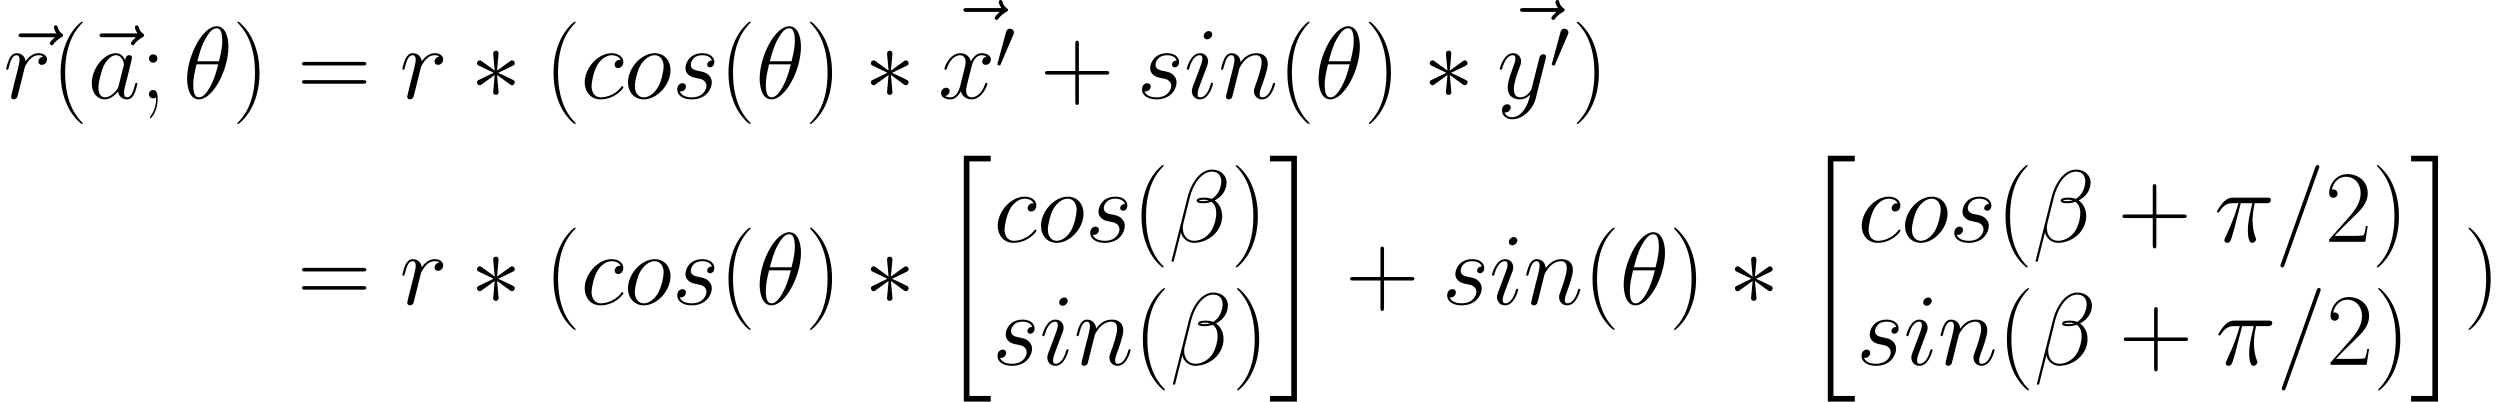 <?xml version='1.0' encoding='UTF-8'?>
<!-- This file was generated by dvisvgm 3.0.3 -->
<svg version='1.1' xmlns='http://www.w3.org/2000/svg' xmlns:xlink='http://www.w3.org/1999/xlink' width='486.122pt' height='78.108pt' viewBox='38.195 78.705 486.122 78.108'>
<defs>
<path id='g0-20' d='M4.981 47.004H10.222V45.908H6.077V.299H10.222V-.797H4.981V47.004Z'/>
<path id='g0-21' d='M4.423 45.908H.279V47.004H5.519V-.797H.279V.299H4.423V45.908Z'/>
<use id='g2-3' xlink:href='#g1-3' transform='scale(1.429)'/>
<path id='g1-3' d='M3.836-5.956C3.85-6.151 3.85-6.486 3.487-6.486C3.264-6.486 3.082-6.304 3.124-6.123V-5.942L3.32-3.78L1.534-5.077C1.409-5.147 1.381-5.175 1.283-5.175C1.088-5.175 .907-4.979 .907-4.784C.907-4.561 1.046-4.505 1.186-4.435L3.166-3.487L1.241-2.552C1.018-2.441 .907-2.385 .907-2.176S1.088-1.785 1.283-1.785C1.381-1.785 1.409-1.785 1.757-2.05L3.32-3.18L3.11-.837C3.11-.544 3.361-.474 3.473-.474C3.64-.474 3.85-.572 3.85-.837L3.64-3.18L5.426-1.883C5.551-1.813 5.579-1.785 5.677-1.785C5.872-1.785 6.053-1.981 6.053-2.176C6.053-2.385 5.928-2.455 5.76-2.538C4.924-2.957 4.896-2.957 3.794-3.473L5.719-4.407C5.942-4.519 6.053-4.575 6.053-4.784S5.872-5.175 5.677-5.175C5.579-5.175 5.551-5.175 5.202-4.91L3.64-3.78L3.836-5.956Z'/>
<path id='g1-48' d='M3.529-6.625C3.598-6.792 3.654-6.918 3.654-7.058C3.654-7.462 3.292-7.797 2.859-7.797C2.469-7.797 2.218-7.532 2.12-7.169L.46-1.074C.46-1.046 .404-.893 .404-.879C.404-.725 .767-.628 .879-.628C.962-.628 .976-.669 1.06-.851L3.529-6.625Z'/>
<path id='g4-40' d='M6.097 4.862C6.097 4.842 6.097 4.802 6.037 4.742C5.121 3.806 2.67 1.255 2.67-4.961S5.081-13.709 6.057-14.705C6.057-14.725 6.097-14.765 6.097-14.824S6.037-14.924 5.958-14.924C5.738-14.924 4.045-13.45 3.068-11.258C2.072-9.046 1.793-6.894 1.793-4.981C1.793-3.547 1.933-1.116 3.128 1.455C4.085 3.527 5.719 4.981 5.958 4.981C6.057 4.981 6.097 4.941 6.097 4.862Z'/>
<path id='g4-41' d='M5.24-4.961C5.24-6.396 5.101-8.827 3.905-11.397C2.949-13.469 1.315-14.924 1.076-14.924C1.016-14.924 .936-14.904 .936-14.804C.936-14.765 .956-14.745 .976-14.705C1.933-13.709 4.364-11.178 4.364-4.981C4.364 1.235 1.953 3.766 .976 4.762C.956 4.802 .936 4.822 .936 4.862C.936 4.961 1.016 4.981 1.076 4.981C1.295 4.981 2.989 3.507 3.965 1.315C4.961-.897 5.24-3.049 5.24-4.961Z'/>
<path id='g4-43' d='M7.512-4.623H12.792C13.071-4.623 13.41-4.623 13.41-4.961C13.41-5.32 13.091-5.32 12.792-5.32H7.512V-10.6C7.512-10.879 7.512-11.218 7.173-11.218C6.814-11.218 6.814-10.899 6.814-10.6V-5.32H1.534C1.255-5.32 .917-5.32 .917-4.981C.917-4.623 1.235-4.623 1.534-4.623H6.814V.658C6.814 .936 6.814 1.275 7.153 1.275C7.512 1.275 7.512 .956 7.512 .658V-4.623Z'/>
<path id='g4-50' d='M8.309-3.088H7.95C7.751-1.674 7.592-1.435 7.512-1.315C7.412-1.156 5.978-1.156 5.699-1.156H1.873C2.59-1.933 3.985-3.347 5.679-4.981C6.894-6.137 8.309-7.492 8.309-9.465C8.309-11.816 6.436-13.171 4.344-13.171C2.152-13.171 .817-11.238 .817-9.445C.817-8.667 1.395-8.568 1.634-8.568C1.833-8.568 2.431-8.687 2.431-9.385C2.431-10.002 1.913-10.182 1.634-10.182C1.514-10.182 1.395-10.162 1.315-10.122C1.694-11.816 2.849-12.653 4.065-12.653C5.798-12.653 6.934-11.278 6.934-9.465C6.934-7.731 5.918-6.237 4.782-4.941L.817-.458V0H7.831L8.309-3.088Z'/>
<path id='g4-59' d='M3.308-7.751C3.308-8.249 2.909-8.568 2.491-8.568C2.092-8.568 1.674-8.249 1.674-7.751S2.072-6.934 2.491-6.934C2.889-6.934 3.308-7.253 3.308-7.751ZM3.049 .219C3.049 1.494 2.65 2.531 1.973 3.487C1.853 3.626 1.853 3.666 1.853 3.686C1.853 3.786 1.933 3.866 2.012 3.866C2.112 3.866 3.367 2.491 3.367 .179C3.367-.598 3.308-1.634 2.491-1.634C2.052-1.634 1.674-1.335 1.674-.817S2.052 0 2.491 0C2.69 0 2.909-.06 3.049-.199V.219Z'/>
<path id='g4-61' d='M12.812-6.396C13.111-6.396 13.41-6.396 13.41-6.735C13.41-7.093 13.071-7.093 12.732-7.093H1.594C1.255-7.093 .917-7.093 .917-6.735C.917-6.396 1.215-6.396 1.514-6.396H12.812ZM12.732-2.849C13.071-2.849 13.41-2.849 13.41-3.208C13.41-3.547 13.111-3.547 12.812-3.547H1.514C1.215-3.547 .917-3.547 .917-3.208C.917-2.849 1.255-2.849 1.594-2.849H12.732Z'/>
<path id='g3-12' d='M11.278-11.597C11.278-12.792 10.262-14.047 8.448-14.047C5.878-14.047 4.244-10.899 3.726-8.827L.578 3.666C.538 3.826 .658 3.866 .757 3.866C.897 3.866 .996 3.846 1.016 3.746L2.411-1.833C2.61-.717 3.706 .199 4.882 .199C7.731 .199 10.421-2.032 10.421-5.001C10.421-5.758 10.242-6.516 9.823-7.153C9.584-7.532 9.285-7.811 8.966-8.05C10.401-8.807 11.278-10.022 11.278-11.597ZM7.811-8.07C7.492-7.95 7.173-7.91 6.795-7.91C6.516-7.91 6.257-7.89 5.898-8.01C6.097-8.149 6.396-8.189 6.814-8.189C7.173-8.189 7.532-8.149 7.811-8.07ZM10.242-11.776C10.242-10.68 9.704-9.086 8.408-8.349C8.03-8.488 7.512-8.588 7.073-8.588C6.655-8.588 5.46-8.628 5.46-7.99C5.46-7.452 6.555-7.512 6.894-7.512C7.412-7.512 7.87-7.631 8.349-7.771C8.986-7.253 9.265-6.575 9.265-5.579C9.265-4.423 8.946-3.487 8.568-2.63C7.91-1.156 6.356-.199 4.981-.199C3.527-.199 2.77-1.355 2.77-2.71C2.77-2.889 2.77-3.148 2.849-3.447L4.144-8.687C4.802-11.298 6.476-13.649 8.408-13.649C9.843-13.649 10.242-12.653 10.242-11.776Z'/>
<path id='g3-18' d='M8.827-10.022C8.827-12.055 8.189-14.027 6.555-14.027C3.766-14.027 .797-8.189 .797-3.806C.797-2.889 .996 .199 3.088 .199C5.798 .199 8.827-5.499 8.827-10.022ZM2.79-7.213C3.088-8.389 3.507-10.062 4.304-11.477C4.961-12.672 5.659-13.629 6.535-13.629C7.193-13.629 7.631-13.071 7.631-11.158C7.631-10.441 7.572-9.445 6.994-7.213H2.79ZM6.854-6.615C6.356-4.663 5.938-3.407 5.22-2.152C4.643-1.136 3.945-.199 3.108-.199C2.491-.199 1.993-.677 1.993-2.65C1.993-3.945 2.311-5.3 2.63-6.615H6.854Z'/>
<path id='g3-25' d='M5.161-7.512H7.412C6.874-5.28 6.535-3.826 6.535-2.232C6.535-1.953 6.535 .199 7.352 .199C7.771 .199 8.13-.179 8.13-.518C8.13-.618 8.13-.658 7.99-.956C7.452-2.331 7.452-4.045 7.452-4.184C7.452-4.304 7.452-5.719 7.87-7.512H10.102C10.361-7.512 11.019-7.512 11.019-8.149C11.019-8.588 10.64-8.588 10.281-8.588H3.726C3.268-8.588 2.59-8.588 1.674-7.611C1.156-7.034 .518-5.978 .518-5.858S.618-5.699 .737-5.699C.877-5.699 .897-5.758 .996-5.878C2.032-7.512 3.068-7.512 3.567-7.512H4.702C4.264-6.017 3.766-4.284 2.132-.797C1.973-.478 1.973-.438 1.973-.319C1.973 .1 2.331 .199 2.511 .199C3.088 .199 3.248-.319 3.487-1.156C3.806-2.172 3.806-2.212 4.005-3.009L5.161-7.512Z'/>
<path id='g3-61' d='M8.548-14.207C8.548-14.227 8.667-14.526 8.667-14.565C8.667-14.804 8.468-14.944 8.309-14.944C8.209-14.944 8.03-14.944 7.87-14.506L1.196 4.244C1.196 4.264 1.076 4.563 1.076 4.603C1.076 4.842 1.275 4.981 1.435 4.981C1.554 4.981 1.733 4.961 1.873 4.543L8.548-14.207Z'/>
<path id='g3-97' d='M5.998-2.371C5.898-2.032 5.898-1.993 5.619-1.614C5.181-1.056 4.304-.199 3.367-.199C2.55-.199 2.092-.936 2.092-2.112C2.092-3.208 2.71-5.44 3.088-6.276C3.766-7.671 4.702-8.389 5.479-8.389C6.795-8.389 7.054-6.755 7.054-6.595C7.054-6.575 6.994-6.316 6.974-6.276L5.998-2.371ZM7.273-7.472C7.054-7.99 6.516-8.787 5.479-8.787C3.228-8.787 .797-5.878 .797-2.929C.797-.956 1.953 .199 3.308 .199C4.403 .199 5.34-.658 5.898-1.315C6.097-.139 7.034 .199 7.631 .199S8.707-.159 9.066-.877C9.385-1.554 9.664-2.77 9.664-2.849C9.664-2.949 9.584-3.029 9.465-3.029C9.285-3.029 9.265-2.929 9.186-2.63C8.887-1.455 8.508-.199 7.691-.199C7.113-.199 7.073-.717 7.073-1.116C7.073-1.574 7.133-1.793 7.313-2.57C7.452-3.068 7.552-3.507 7.711-4.085C8.448-7.073 8.628-7.791 8.628-7.91C8.628-8.189 8.408-8.408 8.11-8.408C7.472-8.408 7.313-7.711 7.273-7.472Z'/>
<path id='g3-99' d='M7.791-7.492C7.412-7.492 7.233-7.492 6.954-7.253C6.834-7.153 6.615-6.854 6.615-6.535C6.615-6.137 6.914-5.898 7.293-5.898C7.771-5.898 8.309-6.296 8.309-7.093C8.309-8.05 7.392-8.787 6.017-8.787C3.407-8.787 .797-5.938 .797-3.108C.797-1.375 1.873 .199 3.905 .199C6.615 .199 8.329-1.913 8.329-2.172C8.329-2.291 8.209-2.391 8.13-2.391C8.07-2.391 8.05-2.371 7.87-2.192C6.595-.498 4.702-.199 3.945-.199C2.57-.199 2.132-1.395 2.132-2.391C2.132-3.088 2.471-5.021 3.188-6.376C3.706-7.313 4.782-8.389 6.037-8.389C6.296-8.389 7.392-8.349 7.791-7.492Z'/>
<path id='g3-105' d='M5.639-2.849C5.639-2.949 5.559-3.029 5.44-3.029C5.26-3.029 5.24-2.969 5.141-2.63C4.623-.817 3.806-.199 3.148-.199C2.909-.199 2.63-.259 2.63-.857C2.63-1.395 2.869-1.993 3.088-2.59L4.483-6.296C4.543-6.456 4.682-6.814 4.682-7.193C4.682-8.03 4.085-8.787 3.108-8.787C1.275-8.787 .538-5.898 .538-5.738C.538-5.659 .618-5.559 .757-5.559C.936-5.559 .956-5.639 1.036-5.918C1.514-7.592 2.271-8.389 3.049-8.389C3.228-8.389 3.567-8.369 3.567-7.731C3.567-7.213 3.308-6.555 3.148-6.117L1.753-2.411C1.634-2.092 1.514-1.773 1.514-1.415C1.514-.518 2.132 .199 3.088 .199C4.922 .199 5.639-2.71 5.639-2.849ZM5.479-12.433C5.479-12.732 5.24-13.091 4.802-13.091C4.344-13.091 3.826-12.653 3.826-12.134C3.826-11.636 4.244-11.477 4.483-11.477C5.021-11.477 5.479-11.995 5.479-12.433Z'/>
<path id='g3-110' d='M4.105-5.838C4.144-5.958 4.643-6.954 5.38-7.592C5.898-8.07 6.575-8.389 7.352-8.389C8.149-8.389 8.428-7.791 8.428-6.994C8.428-5.858 7.611-3.587 7.213-2.511C7.034-2.032 6.934-1.773 6.934-1.415C6.934-.518 7.552 .199 8.508 .199C10.361 .199 11.059-2.73 11.059-2.849C11.059-2.949 10.979-3.029 10.859-3.029C10.68-3.029 10.66-2.969 10.56-2.63C10.102-.996 9.345-.199 8.568-.199C8.369-.199 8.05-.219 8.05-.857C8.05-1.355 8.269-1.953 8.389-2.232C8.787-3.328 9.624-5.559 9.624-6.695C9.624-7.89 8.927-8.787 7.412-8.787C5.639-8.787 4.702-7.532 4.344-7.034C4.284-8.169 3.467-8.787 2.59-8.787C1.953-8.787 1.514-8.408 1.176-7.731C.817-7.014 .538-5.818 .538-5.738S.618-5.559 .757-5.559C.917-5.559 .936-5.579 1.056-6.037C1.375-7.253 1.733-8.389 2.531-8.389C2.989-8.389 3.148-8.07 3.148-7.472C3.148-7.034 2.949-6.257 2.809-5.639L2.252-3.487C2.172-3.108 1.953-2.212 1.853-1.853C1.714-1.335 1.494-.399 1.494-.299C1.494-.02 1.714 .199 2.012 .199C2.252 .199 2.531 .08 2.69-.219C2.73-.319 2.909-1.016 3.009-1.415L3.447-3.208L4.105-5.838Z'/>
<path id='g3-111' d='M9.086-5.479C9.086-7.372 7.851-8.787 6.037-8.787C3.407-8.787 .817-5.918 .817-3.108C.817-1.215 2.052 .199 3.866 .199C6.516 .199 9.086-2.67 9.086-5.479ZM3.885-.199C2.889-.199 2.152-.996 2.152-2.391C2.152-3.308 2.63-5.34 3.188-6.336C4.085-7.87 5.2-8.389 6.017-8.389C6.994-8.389 7.751-7.592 7.751-6.197C7.751-5.4 7.333-3.268 6.575-2.052C5.758-.717 4.663-.199 3.885-.199Z'/>
<path id='g3-114' d='M7.751-8.149C7.133-8.03 6.814-7.592 6.814-7.153C6.814-6.675 7.193-6.516 7.472-6.516C8.03-6.516 8.488-6.994 8.488-7.592C8.488-8.229 7.87-8.787 6.874-8.787C6.077-8.787 5.161-8.428 4.324-7.213C4.184-8.269 3.387-8.787 2.59-8.787C1.813-8.787 1.415-8.189 1.176-7.751C.837-7.034 .538-5.838 .538-5.738C.538-5.659 .618-5.559 .757-5.559C.917-5.559 .936-5.579 1.056-6.037C1.355-7.233 1.733-8.389 2.531-8.389C3.009-8.389 3.148-8.05 3.148-7.472C3.148-7.034 2.949-6.257 2.809-5.639L2.252-3.487C2.172-3.108 1.953-2.212 1.853-1.853C1.714-1.335 1.494-.399 1.494-.299C1.494-.02 1.714 .199 2.012 .199C2.232 .199 2.61 .06 2.73-.339C2.79-.498 3.527-3.507 3.646-3.965C3.746-4.403 3.866-4.822 3.965-5.26C4.045-5.539 4.125-5.858 4.184-6.117C4.244-6.296 4.782-7.273 5.28-7.711C5.519-7.93 6.037-8.389 6.854-8.389C7.173-8.389 7.492-8.329 7.751-8.149Z'/>
<path id='g3-115' d='M4.543-3.985C4.882-3.925 5.42-3.806 5.539-3.786C5.798-3.706 6.695-3.387 6.695-2.431C6.695-1.813 6.137-.199 3.826-.199C3.407-.199 1.913-.259 1.514-1.355C2.311-1.255 2.71-1.873 2.71-2.311C2.71-2.73 2.431-2.949 2.032-2.949C1.594-2.949 1.016-2.61 1.016-1.714C1.016-.538 2.212 .199 3.806 .199C6.834 .199 7.731-2.032 7.731-3.068C7.731-3.367 7.731-3.925 7.093-4.563C6.595-5.041 6.117-5.141 5.041-5.36C4.503-5.479 3.646-5.659 3.646-6.555C3.646-6.954 4.005-8.389 5.898-8.389C6.735-8.389 7.552-8.07 7.751-7.352C6.874-7.352 6.834-6.595 6.834-6.575C6.834-6.157 7.213-6.037 7.392-6.037C7.671-6.037 8.229-6.257 8.229-7.093S7.472-8.787 5.918-8.787C3.308-8.787 2.61-6.735 2.61-5.918C2.61-4.403 4.085-4.085 4.543-3.985Z'/>
<path id='g3-120' d='M9.445-8.13C8.807-8.01 8.568-7.532 8.568-7.153C8.568-6.675 8.946-6.516 9.225-6.516C9.823-6.516 10.242-7.034 10.242-7.572C10.242-8.408 9.285-8.787 8.448-8.787C7.233-8.787 6.555-7.592 6.376-7.213C5.918-8.707 4.682-8.787 4.324-8.787C2.291-8.787 1.215-6.177 1.215-5.738C1.215-5.659 1.295-5.559 1.435-5.559C1.594-5.559 1.634-5.679 1.674-5.758C2.351-7.97 3.686-8.389 4.264-8.389C5.161-8.389 5.34-7.552 5.34-7.073C5.34-6.635 5.22-6.177 4.981-5.22L4.304-2.491C4.005-1.295 3.427-.199 2.371-.199C2.271-.199 1.773-.199 1.355-.458C2.072-.598 2.232-1.196 2.232-1.435C2.232-1.833 1.933-2.072 1.554-2.072C1.076-2.072 .558-1.654 .558-1.016C.558-.179 1.494 .199 2.351 .199C3.308 .199 3.985-.558 4.403-1.375C4.722-.199 5.719 .199 6.456 .199C8.488 .199 9.564-2.411 9.564-2.849C9.564-2.949 9.484-3.029 9.365-3.029C9.186-3.029 9.166-2.929 9.106-2.77C8.568-1.016 7.412-.199 6.516-.199C5.818-.199 5.44-.717 5.44-1.534C5.44-1.973 5.519-2.291 5.838-3.606L6.535-6.316C6.834-7.512 7.512-8.389 8.428-8.389C8.468-8.389 9.026-8.389 9.445-8.13Z'/>
<path id='g3-121' d='M5.24 2.232C4.702 2.989 3.925 3.666 2.949 3.666C2.71 3.666 1.753 3.626 1.455 2.71C1.514 2.73 1.614 2.73 1.654 2.73C2.252 2.73 2.65 2.212 2.65 1.753S2.271 1.136 1.973 1.136C1.654 1.136 .956 1.375 .956 2.351C.956 3.367 1.813 4.065 2.949 4.065C4.941 4.065 6.954 2.232 7.512 .02L9.465-7.751C9.484-7.851 9.524-7.97 9.524-8.09C9.524-8.389 9.285-8.588 8.986-8.588C8.807-8.588 8.389-8.508 8.229-7.91L6.755-2.052C6.655-1.694 6.655-1.654 6.496-1.435C6.097-.877 5.44-.199 4.483-.199C3.367-.199 3.268-1.295 3.268-1.833C3.268-2.969 3.806-4.503 4.344-5.938C4.563-6.516 4.682-6.795 4.682-7.193C4.682-8.03 4.085-8.787 3.108-8.787C1.275-8.787 .538-5.898 .538-5.738C.538-5.659 .618-5.559 .757-5.559C.936-5.559 .956-5.639 1.036-5.918C1.514-7.592 2.271-8.389 3.049-8.389C3.228-8.389 3.567-8.389 3.567-7.731C3.567-7.213 3.347-6.635 3.049-5.878C2.072-3.268 2.072-2.61 2.072-2.132C2.072-.239 3.427 .199 4.423 .199C5.001 .199 5.719 .02 6.416-.717L6.436-.697C6.137 .478 5.938 1.255 5.24 2.232Z'/>
<path id='g3-126' d='M10.66-11.895C10.421-11.676 9.684-10.979 9.684-10.7C9.684-10.501 9.863-10.321 10.062-10.321C10.242-10.321 10.321-10.441 10.461-10.64C10.939-11.238 11.477-11.616 11.935-11.875C12.134-11.995 12.274-12.055 12.274-12.274C12.274-12.453 12.115-12.553 11.995-12.653C11.437-13.031 11.298-13.569 11.238-13.808C11.178-13.968 11.118-14.207 10.839-14.207C10.72-14.207 10.481-14.127 10.481-13.828C10.481-13.649 10.6-13.171 10.979-12.633H4.284C3.945-12.633 3.606-12.633 3.606-12.254C3.606-11.895 3.965-11.895 4.284-11.895H10.66Z'/>
</defs>
<g id='page1'>
<use x='38.195' y='97.833' xlink:href='#g3-126'/>
<use x='38.854' y='97.833' xlink:href='#g3-114'/>
<use x='48.188' y='97.833' xlink:href='#g4-40'/>
<use x='53.955' y='97.833' xlink:href='#g3-126'/>
<use x='55.245' y='97.833' xlink:href='#g3-97'/>
<use x='65.486' y='97.833' xlink:href='#g4-59'/>
<use x='73.781' y='97.833' xlink:href='#g3-18'/>
<use x='83.415' y='97.833' xlink:href='#g4-41'/>
<use x='96.006' y='97.833' xlink:href='#g4-61'/>
<use x='115.884' y='97.833' xlink:href='#g3-114'/>
<use x='129.646' y='97.833' xlink:href='#g2-3'/>
<use x='144.036' y='97.833' xlink:href='#g4-40'/>
<use x='151.092' y='97.833' xlink:href='#g3-99'/>
<use x='159.489' y='97.833' xlink:href='#g3-111'/>
<use x='168.868' y='97.833' xlink:href='#g3-115'/>
<use x='178.058' y='97.833' xlink:href='#g4-40'/>
<use x='185.114' y='97.833' xlink:href='#g3-18'/>
<use x='194.748' y='97.833' xlink:href='#g4-41'/>
<use x='206.232' y='97.833' xlink:href='#g2-3'/>
<use x='221.923' y='92.907' xlink:href='#g3-126'/>
<use x='220.622' y='97.833' xlink:href='#g3-120'/>
<use x='231.709' y='92.077' xlink:href='#g1-48'/>
<use x='240.471' y='97.833' xlink:href='#g4-43'/>
<use x='259.241' y='97.833' xlink:href='#g3-115'/>
<use x='268.431' y='97.833' xlink:href='#g3-105'/>
<use x='275.087' y='97.833' xlink:href='#g3-110'/>
<use x='286.733' y='97.833' xlink:href='#g4-40'/>
<use x='293.789' y='97.833' xlink:href='#g3-18'/>
<use x='303.423' y='97.833' xlink:href='#g4-41'/>
<use x='314.907' y='97.833' xlink:href='#g2-3'/>
<use x='330.169' y='92.907' xlink:href='#g3-126'/>
<use x='329.298' y='97.833' xlink:href='#g3-121'/>
<use x='339.525' y='92.077' xlink:href='#g1-48'/>
<use x='343.859' y='97.833' xlink:href='#g4-41'/>
<use x='96.006' y='137.883' xlink:href='#g4-61'/>
<use x='115.884' y='137.883' xlink:href='#g3-114'/>
<use x='129.646' y='137.883' xlink:href='#g2-3'/>
<use x='144.036' y='137.883' xlink:href='#g4-40'/>
<use x='151.092' y='137.883' xlink:href='#g3-99'/>
<use x='159.489' y='137.883' xlink:href='#g3-111'/>
<use x='168.868' y='137.883' xlink:href='#g3-115'/>
<use x='178.058' y='137.883' xlink:href='#g4-40'/>
<use x='185.114' y='137.883' xlink:href='#g3-18'/>
<use x='194.748' y='137.883' xlink:href='#g4-41'/>
<use x='206.232' y='137.883' xlink:href='#g2-3'/>
<use x='220.622' y='109.788' xlink:href='#g0-20'/>
<use x='231.402' y='125.729' xlink:href='#g3-99'/>
<use x='239.798' y='125.729' xlink:href='#g3-111'/>
<use x='249.177' y='125.729' xlink:href='#g3-115'/>
<use x='258.367' y='125.729' xlink:href='#g4-40'/>
<use x='265.423' y='125.729' xlink:href='#g3-12'/>
<use x='277.542' y='125.729' xlink:href='#g4-41'/>
<use x='231.139' y='149.639' xlink:href='#g3-115'/>
<use x='240.329' y='149.639' xlink:href='#g3-105'/>
<use x='246.984' y='149.639' xlink:href='#g3-110'/>
<use x='258.63' y='149.639' xlink:href='#g4-40'/>
<use x='265.686' y='149.639' xlink:href='#g3-12'/>
<use x='277.805' y='149.639' xlink:href='#g4-41'/>
<use x='284.861' y='109.788' xlink:href='#g0-21'/>
<use x='299.805' y='137.883' xlink:href='#g4-43'/>
<use x='318.576' y='137.883' xlink:href='#g3-115'/>
<use x='327.766' y='137.883' xlink:href='#g3-105'/>
<use x='334.422' y='137.883' xlink:href='#g3-110'/>
<use x='346.068' y='137.883' xlink:href='#g4-40'/>
<use x='353.124' y='137.883' xlink:href='#g3-18'/>
<use x='362.758' y='137.883' xlink:href='#g4-41'/>
<use x='374.242' y='137.883' xlink:href='#g2-3'/>
<use x='388.632' y='109.788' xlink:href='#g0-20'/>
<use x='399.412' y='125.729' xlink:href='#g3-99'/>
<use x='407.808' y='125.729' xlink:href='#g3-111'/>
<use x='417.187' y='125.729' xlink:href='#g3-115'/>
<use x='426.377' y='125.729' xlink:href='#g4-40'/>
<use x='433.433' y='125.729' xlink:href='#g3-12'/>
<use x='449.98' y='125.729' xlink:href='#g4-43'/>
<use x='468.751' y='125.729' xlink:href='#g3-25'/>
<use x='480.533' y='125.729' xlink:href='#g3-61'/>
<use x='490.288' y='125.729' xlink:href='#g4-50'/>
<use x='499.426' y='125.729' xlink:href='#g4-41'/>
<use x='399.149' y='149.639' xlink:href='#g3-115'/>
<use x='408.339' y='149.639' xlink:href='#g3-105'/>
<use x='414.994' y='149.639' xlink:href='#g3-110'/>
<use x='426.64' y='149.639' xlink:href='#g4-40'/>
<use x='433.696' y='149.639' xlink:href='#g3-12'/>
<use x='450.243' y='149.639' xlink:href='#g4-43'/>
<use x='469.014' y='149.639' xlink:href='#g3-25'/>
<use x='480.796' y='149.639' xlink:href='#g3-61'/>
<use x='490.551' y='149.639' xlink:href='#g4-50'/>
<use x='499.689' y='149.639' xlink:href='#g4-41'/>
<use x='506.745' y='109.788' xlink:href='#g0-21'/>
<use x='517.261' y='137.883' xlink:href='#g4-41'/>
</g>
</svg>